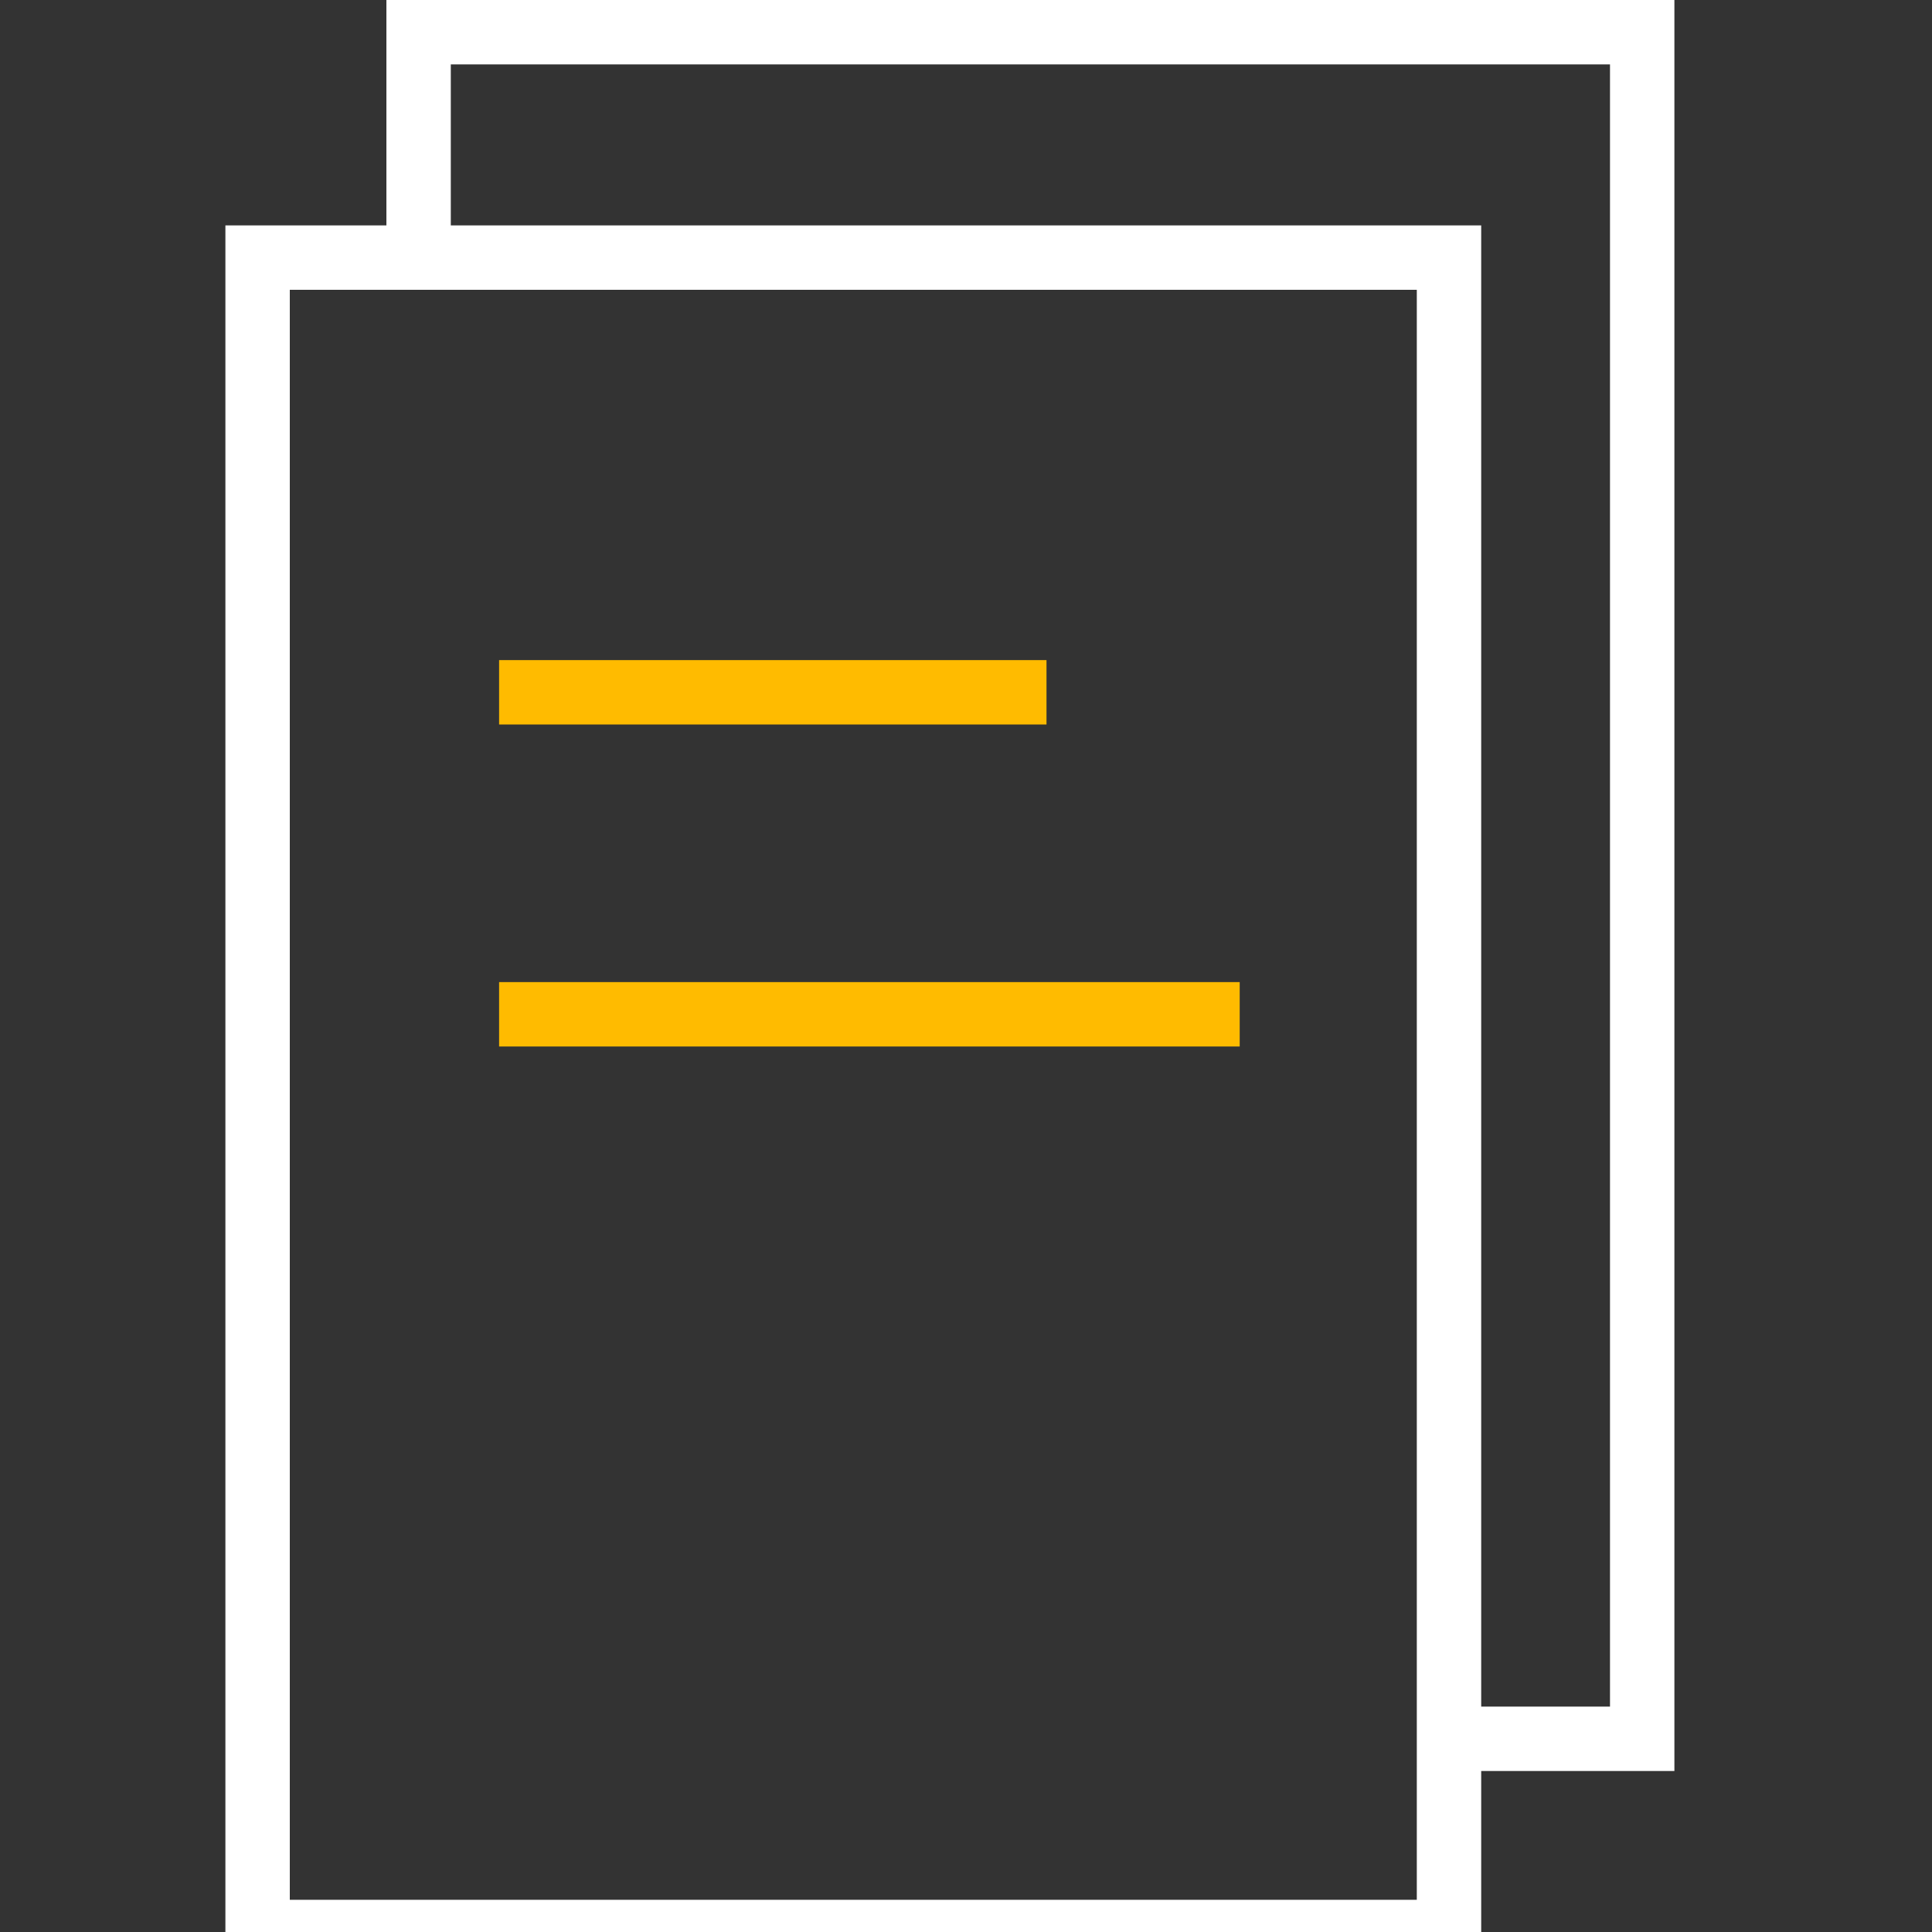 <?xml version="1.0" encoding="utf-8"?>
<!-- Generator: Adobe Illustrator 20.1.0, SVG Export Plug-In . SVG Version: 6.00 Build 0)  -->
<svg version="1.1" id="Layer_1" xmlns="http://www.w3.org/2000/svg" xmlns:xlink="http://www.w3.org/1999/xlink" x="0px" y="0px"
	 viewBox="0 0 60 60" style="enable-background:new 0 0 60 60;" xml:space="preserve">
<rect x="0" y="0" width="60" height="60" fill="#333333" stroke="none"/>
<style type="text/css">
	.st0{fill:#FFBB00;}
	.st1{fill:#FFFFFF;}
</style>
<rect x="15.5" y="20.5" class="st0" width="17" height="2"/>
<rect x="15.5" y="30.5" class="st0" width="23" height="2"/>
<path class="st1" d="M12,0v7H7v54h39v-6h6V0H12z M44,59H9V9h35V59z M50,53h-4V7H14V2h36V53z"/>
</svg>
